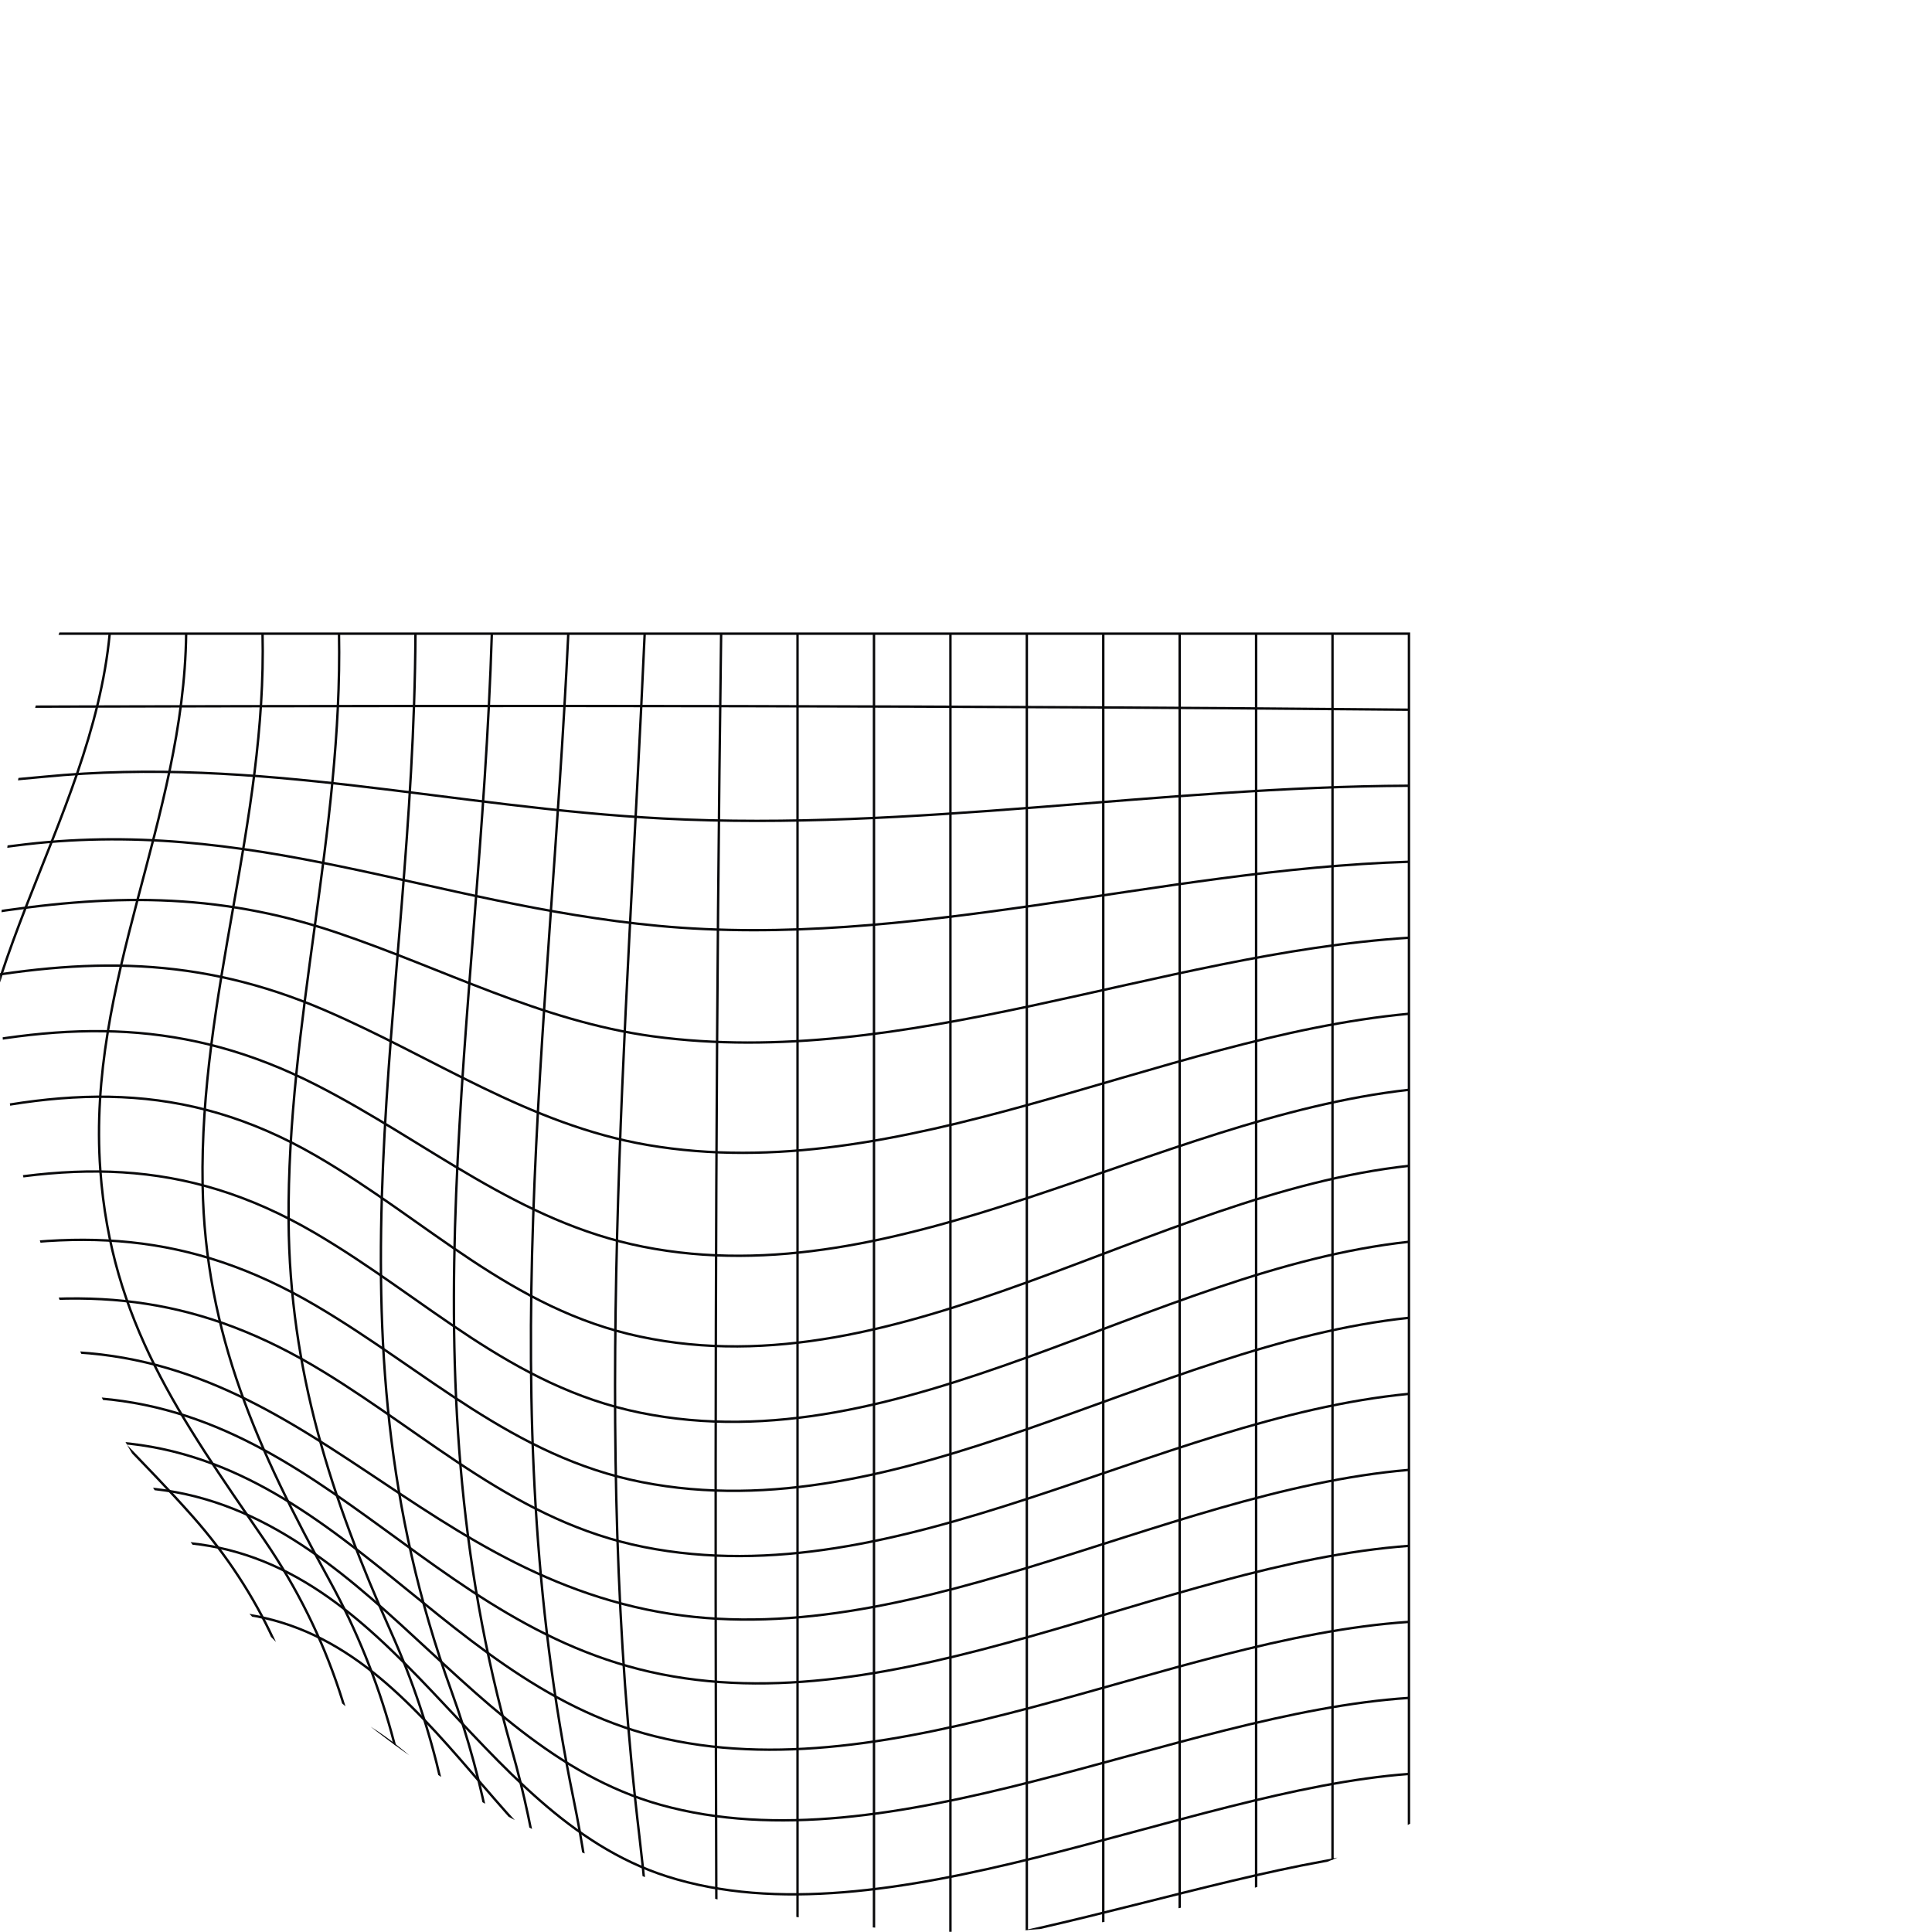 <?xml version="1.0" encoding="UTF-8"?>
<svg id="Capa_2" data-name="Capa 2" xmlns="http://www.w3.org/2000/svg" xmlns:xlink="http://www.w3.org/1999/xlink" viewBox="0 0 273.67 273.67">
  <defs>
    <style>
      .cls-1 {
        stroke: #09090b;
        stroke-miterlimit: 10;
        stroke-width: .34px;
      }

      .cls-1, .cls-2 {
        fill: none;
      }

      .cls-3 {
        clip-path: url(#clippath);
      }
    </style>
    <clipPath id="clippath">
      <circle class="cls-2" cx="136.83" cy="136.83" r="136.83"/>
    </clipPath>
  </defs>
  <g id="OBJECTS">
    <g class="cls-3">
      <g>
        <path class="cls-1" d="m199.58,208.21c-35.43,3.01-72.29,27.25-108,19.78-36.27-7.58-52.15-41.58-93.2-35.89-26.89,3.73-51.68,15.05-79.04,16.18-32.75,1.34-65.88-.07-98.66-.07"/>
        <path class="cls-1" d="m199.58,197.44c-35.87,3.45-72.04,28.93-108.4,21.69-17.88-3.56-30.28-15.61-45.39-24.84-17.18-10.49-32.27-12.19-51.96-8.75-25.23,4.41-48.69,11.67-74.52,12.03-32.85.45-65.77-.13-98.63-.13"/>
        <path class="cls-1" d="m199.58,186.67c-36.19,3.79-71.85,30.52-108.69,23.27-18.2-3.58-30.6-15.84-46.1-24.97-18.1-10.66-34-11.07-54.27-6.84-56.3,11.75-112.41,8.55-169.84,8.55"/>
        <path class="cls-1" d="m199.58,175.9c-36.41,3.91-71.76,31.77-108.9,24.21-18.35-3.73-30.44-16.3-46.08-25.46-18.69-10.94-35.35-10.22-55.96-5.21-54.1,13.15-112.47,6.45-167.96,6.45"/>
        <path class="cls-1" d="m199.58,165.14c-36.35,3.96-71.88,32.08-108.93,24.19-18.24-3.88-30.21-16.52-45.83-25.58-18.83-10.92-35.92-9.81-56.51-4.47-53.2,13.79-112.82,5.86-167.63,5.86"/>
        <path class="cls-1" d="m199.58,154.37c-35.89,4-72.03,29.46-108.48,22.23-17.68-3.5-30.55-14.85-46.2-22.86-18.48-9.46-35.05-9.11-55.01-4.67-54.38,12.1-113.62,5.3-169.21,5.3"/>
        <path class="cls-1" d="m199.58,143.6c-35.61,3.33-71.88,24.76-107.84,18.59-16.86-2.89-30.31-12.45-45.73-19.09-17.95-7.72-33.83-7.52-52.8-3.93-55.87,10.58-115.77,4.42-172.52,4.42"/>
        <path class="cls-1" d="m199.58,132.83c-35.48,2.27-71.45,18.8-107.09,13.97-15.94-2.17-29.72-9.62-44.79-14.7-17.22-5.81-32.4-5.47-50.19-2.64-57.56,9.16-118.65,3.38-176.83,3.38"/>
        <path class="cls-1" d="m199.58,122.07c-35.38,1.1-70.88,12.41-106.31,9.08-32.35-3.04-57.78-15.71-91.18-11.36-59.33,7.72-121.65,2.28-181.41,2.28"/>
        <path class="cls-1" d="m199.58,111.3c-35.22.14-70.35,6.47-105.58,4.65-30.14-1.56-57.3-8.91-87.79-5.92-61.04,6-124.23,1.27-185.53,1.27"/>
        <path class="cls-1" d="m199.58,294.35c-31.18.53-72.93,12.95-103.07,3.97-22.14-6.59-31.36-32.43-56-33.75-31.75-1.69-60.03,22.86-91.38,25.93-42.19,4.12-86.07,3.23-128.45,3.85"/>
        <path class="cls-1" d="m199.58,283.58c-30.43,1.15-74.06,16.94-103.3,7.05-22.88-7.75-30.68-37.07-56.52-38.92-34.05-2.44-65.59,25.55-99.24,29.04-39.23,4.06-80.4,2.48-119.83,2.84"/>
        <path class="cls-1" d="m199.58,272.81c-30.19,1.75-74.75,20.52-103.73,10.12-24.01-8.62-31.45-41.11-58.74-43.37-35.78-2.96-69.69,27.68-105.09,31.43-36.37,3.85-74.77,1.7-111.34,1.82"/>
        <path class="cls-1" d="m199.58,262.04c-30.62,2.19-74.77,23.2-104.34,12.76-25.54-9.02-33.91-44.03-62.81-46.39-36.7-3-71.19,28.9-107.5,32.7-34.03,3.56-70.05.97-104.25.94"/>
        <path class="cls-1" d="m199.58,251.28c-31.77,2.33-74.07,24.43-105.12,14.51-27.49-8.78-38.22-45.29-68.9-47.3-36.39-2.39-69.07,28.89-105.03,32.45-32.64,3.24-67.07.39-99.86.34"/>
        <path class="cls-1" d="m199.58,240.51c-33.12,2.17-73.34,24.28-106.03,15.14-29.57-8.27-42.96-44.59-75.98-44.99-34.47-.41-63.75,26.66-97.89,29.68-32.48,2.88-66.4.17-99,.17"/>
        <path class="cls-1" d="m199.58,229.74c-34.11,2.27-72.91,24.68-106.84,16.2-31.81-7.95-46.49-43.34-82.3-41.69-31.77,1.46-59.2,22.52-90.9,25.39-32.38,2.93-66.34.1-98.85.1"/>
        <path class="cls-1" d="m199.58,218.97c-34.86,2.58-72.57,25.75-107.49,17.85-34.06-7.7-49.62-42.36-88.11-38.62-29.17,2.83-55.15,18.76-84.56,20.76-32.57,2.21-66.08.01-98.73.01"/>
        <path class="cls-1" d="m-179.32,391.26c126.22,2.73,252.61,0,378.9,0V89.76H-168.5c0,52.16.19,104.33-.08,156.49-.27,52.3,4.04,104.15.08,156.47"/>
        <path class="cls-1" d="m-27.76,89.76c-2.45,28.36-17.28,56.18-14.96,84.82,1.63,20.01,12.34,34.36,22.44,50.77,13.91,22.6,27.43,48.55,24.35,75.99-3.87,34.56-18.04,69.9-31.84,101.39"/>
        <path class="cls-1" d="m-16.93,89.76c-3.18,27.82-21.85,55.73-18.61,83.97,2.37,20.62,16.39,31.24,27.87,46.66,41.11,55.23,8.84,124.46-9.26,182.33"/>
        <path class="cls-1" d="m-6.11,89.76c-3.82,27.38-26.67,56.52-21.32,84.78,3.72,19.63,19.82,28.59,32.01,42.6,43.73,50.23.59,130.78-10.7,185.57"/>
        <path class="cls-1" d="m4.72,89.76c-4.09,27.1-28.86,54.35-23.47,82.58,3.93,20.57,21.61,28.73,35.04,42.52,20.05,20.58,22.01,49.73,15.49,76.53-9.11,37.42-22.5,72.72-27.06,111.33"/>
        <path class="cls-1" d="m15.54,89.76c-2.57,27.1-22.74,50.17-19.11,78.12,2.78,21.36,17.44,31.75,30.88,46.95,19.34,21.89,21.38,48.99,14.74,76.56-9.05,37.56-23.05,72.32-26.51,111.32"/>
        <path class="cls-1" d="m26.37,89.76c-.32,26.33-14.09,49.2-12.16,75.97,1.54,21.45,11.28,34.99,23.17,52.32,38.03,55.44-5.54,124.98-11.01,184.67"/>
        <path class="cls-1" d="m37.19,89.76c.61,26.49-8.94,51.33-8.49,78.08.35,21.21,7.89,37.64,17.95,55.98,31.37,57.15-4.52,118.81-9.46,178.9"/>
        <path class="cls-1" d="m48.02,89.76c.53,28.02-7.35,55.07-7.14,83.25.16,21.07,5.99,39.12,14.54,58.24,25.17,56.31-3.67,113.04-7.39,171.47"/>
        <path class="cls-1" d="m58.85,89.76c-.27,53.05-13.68,98.01,5.07,149.72,19.59,54.02-2.85,107.7-5.07,163.24"/>
        <path class="cls-1" d="m69.67,89.76c-1.73,55.2-12.67,103.63,2.77,157.87,14.6,51.3-1.95,102.76-2.77,155.09"/>
        <path class="cls-1" d="m80.5,89.76c-2.7,56.97-10.82,108.69.74,165.07,10.03,48.95-.95,98.36-.74,147.89"/>
        <path class="cls-1" d="m91.32,89.76c-2.58,57.7-7.59,112.94-.74,170.43,5.65,47.39.11,94.92.74,142.53"/>
        <path class="cls-1" d="m102.15,89.76c-1.43,104.4-.55,208.57,0,312.96"/>
        <path class="cls-1" d="m112.97,89.76c0,104.36,0,208.61,0,312.96"/>
        <path class="cls-1" d="m123.8,89.76c0,104.35,0,208.62,0,312.96"/>
        <path class="cls-1" d="m134.63,89.76c0,104.34,0,208.62,0,312.96"/>
        <path class="cls-1" d="m145.45,89.76c0,104.33,0,208.63,0,312.96"/>
        <path class="cls-1" d="m156.28,89.76c0,104.33,0,208.63,0,312.96"/>
        <path class="cls-1" d="m167.1,89.76c0,104.32,0,208.64,0,312.96"/>
        <path class="cls-1" d="m177.93,89.76c0,104.32,0,208.64,0,312.96"/>
        <path class="cls-1" d="m188.75,89.76c0,104.32,0,208.64,0,312.96H-179.32V100.53c126.42,0,252.58-1.19,378.9,0"/>
      </g>
    </g>
  </g>
</svg>